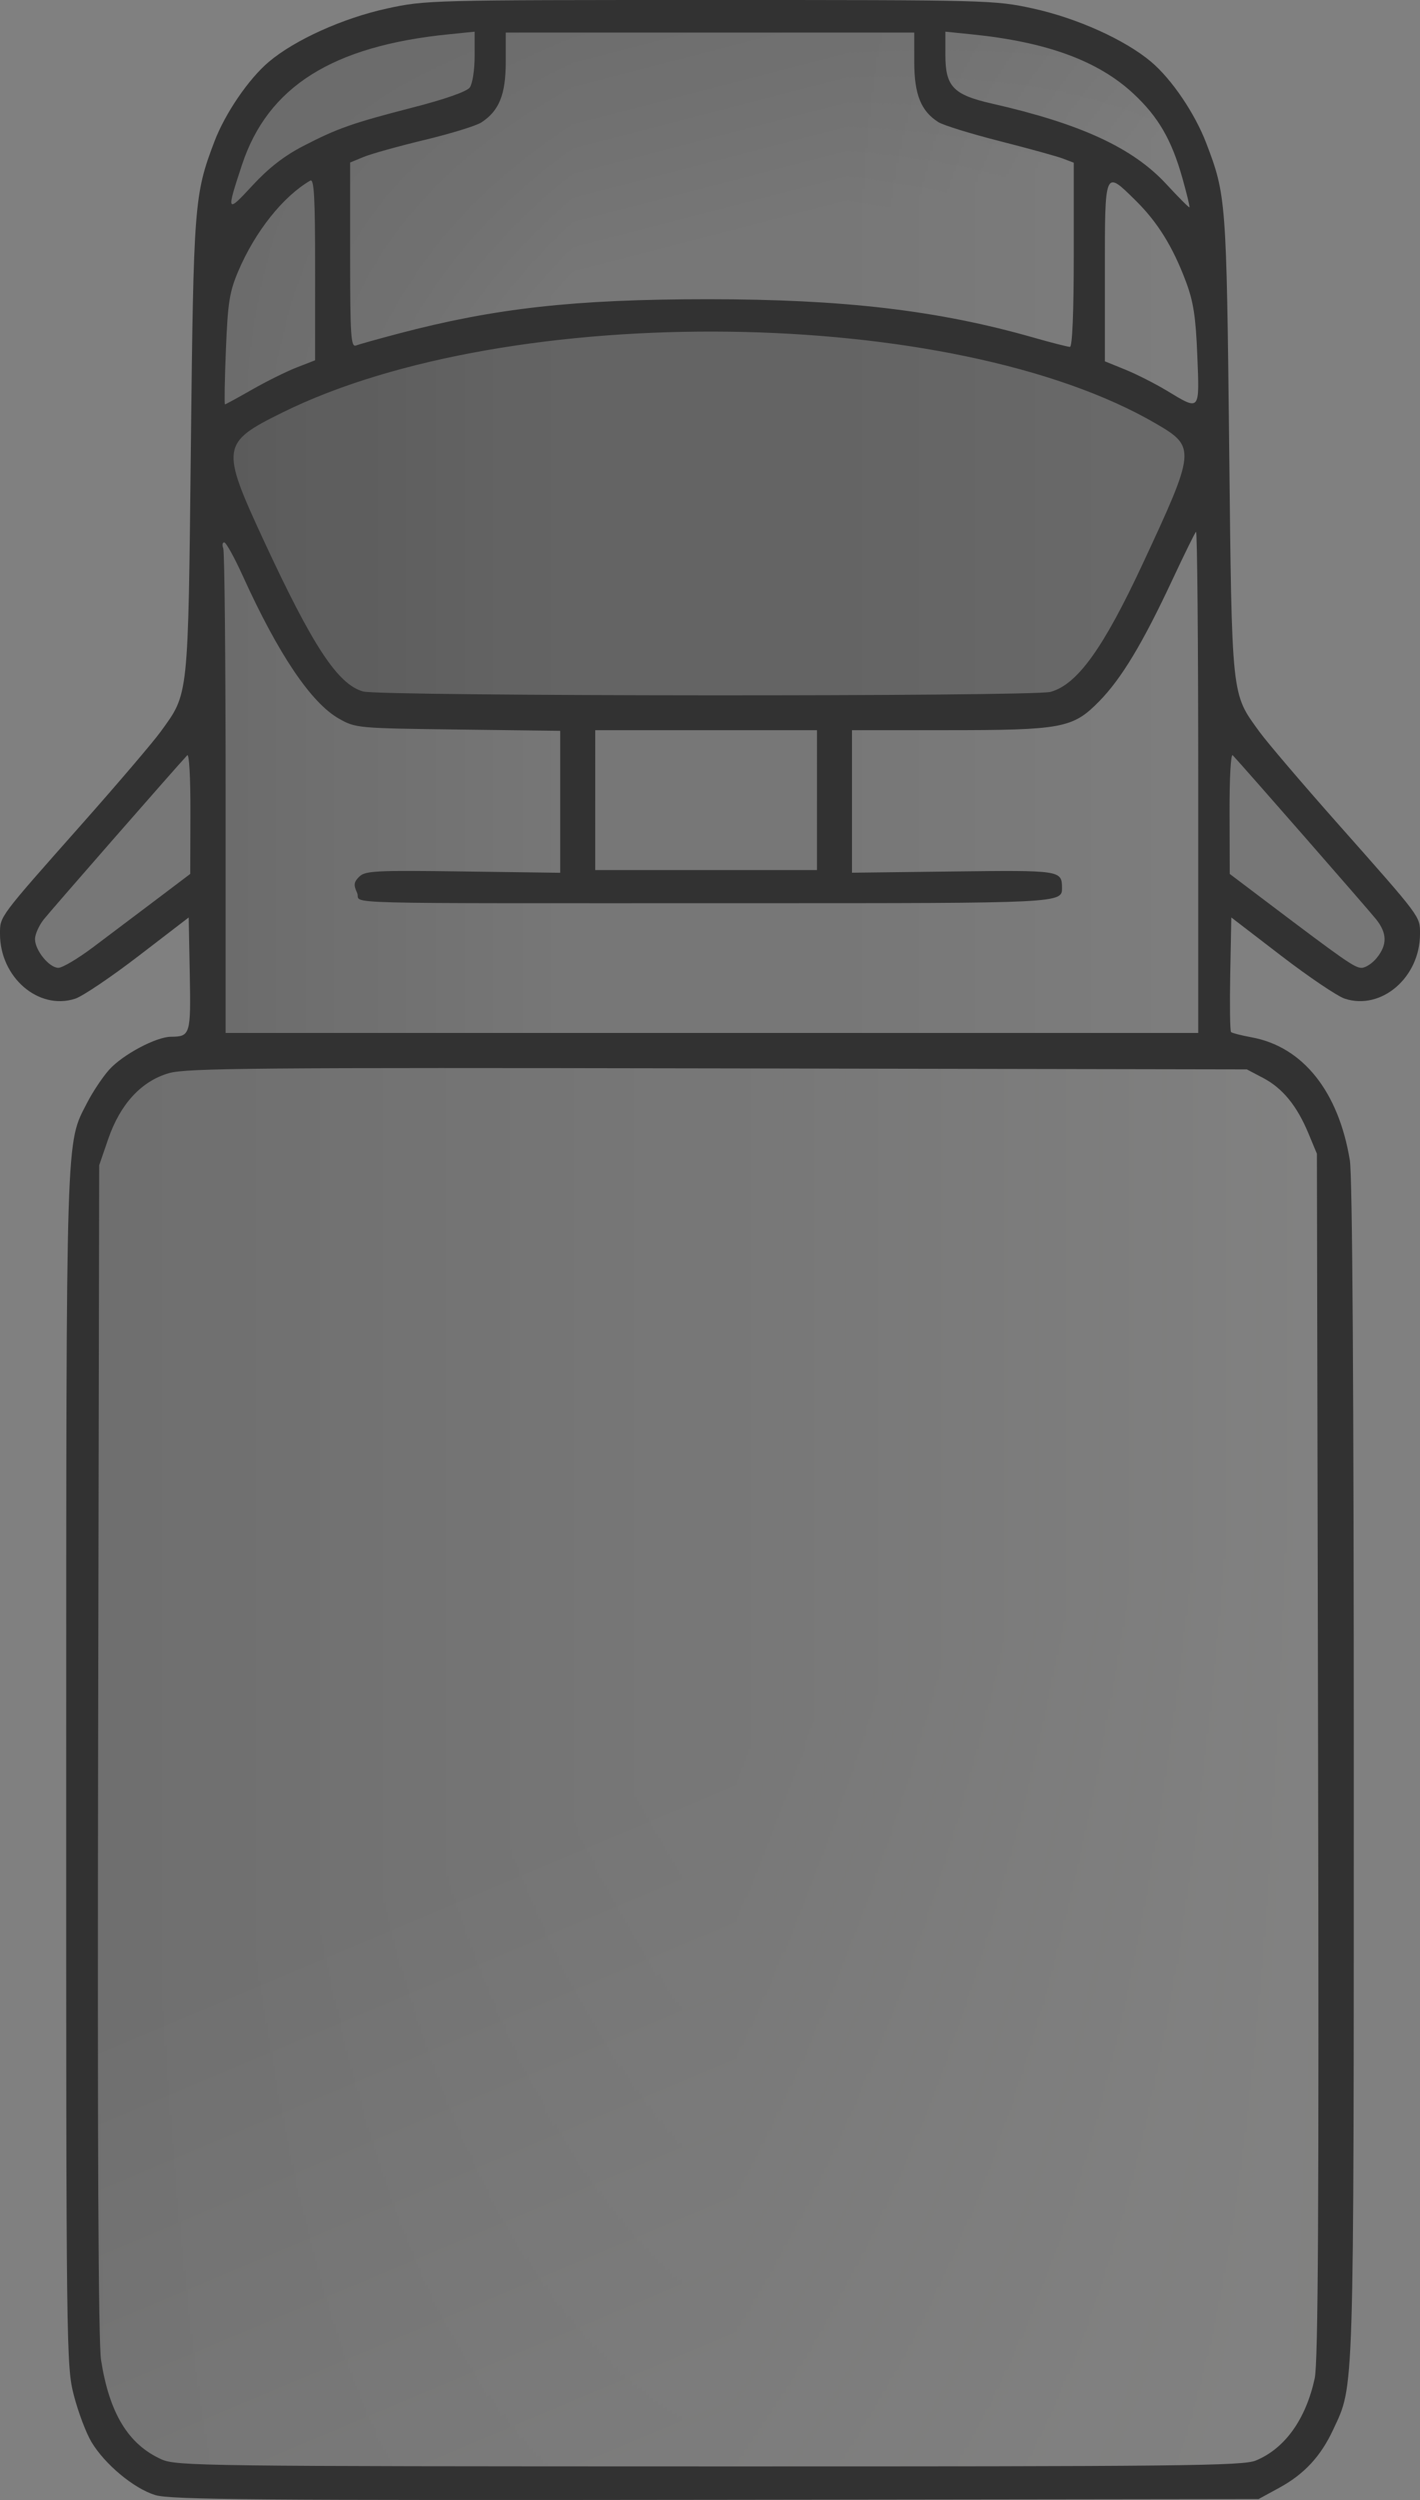 <?xml version="1.0" encoding="UTF-8" standalone="no"?>
<!-- Created with Inkscape (http://www.inkscape.org/) -->

<svg
   xmlns:dc="http://purl.org/dc/elements/1.1/"
   xmlns:cc="http://creativecommons.org/ns#"
   xmlns:rdf="http://www.w3.org/1999/02/22-rdf-syntax-ns#"
   xmlns:svg="http://www.w3.org/2000/svg"
   xmlns="http://www.w3.org/2000/svg"
   xmlns:xlink="http://www.w3.org/1999/xlink"
   xmlns:sodipodi="http://sodipodi.sourceforge.net/DTD/sodipodi-0.dtd"
   xmlns:inkscape="http://www.inkscape.org/namespaces/inkscape"
   version="1.1"
   id="svg915"
   width="250"
   height="440"
   viewBox="0 0 250 440"
   sodipodi:docname="car-simple03_black.svg"
   enable-background="new"
   inkscape:version="0.92.3 (2405546, 2018-03-11)"
   inkscape:export-filename="/mnt/Daten/Dokumente/OSM/Kartenstile/Daten/Straßenraumkarte/symbols/cars/colored/car-police_silver2.png"
   inkscape:export-xdpi="180"
   inkscape:export-ydpi="180">
  <rect x="0" y="0" width="250" height="440" fill="#808080" stroke="none"/>
  <defs
     id="defs919">
    <linearGradient
       inkscape:collect="always"
       id="linearGradient1024">
      <stop
         style="stop-color:#fffffc;stop-opacity:1;"
         offset="0"
         id="stop1020" />
      <stop
         style="stop-color:#fffffc;stop-opacity:0;"
         offset="1"
         id="stop1022" />
    </linearGradient>
    <linearGradient
       inkscape:collect="always"
       id="linearGradient941">
      <stop
         style="stop-color:#000000;stop-opacity:1;"
         offset="0"
         id="stop937" />
      <stop
         style="stop-color:#000000;stop-opacity:0;"
         offset="1"
         id="stop939" />
    </linearGradient>
    <linearGradient
       inkscape:collect="always"
       id="linearGradient1140">
      <stop
         style="stop-color:#000000;stop-opacity:1;"
         offset="0"
         id="stop1136" />
      <stop
         style="stop-color:#000000;stop-opacity:0;"
         offset="1"
         id="stop1138" />
    </linearGradient>
    <linearGradient
       inkscape:collect="always"
       id="linearGradient1114">
      <stop
         style="stop-color:#ffffff;stop-opacity:1;"
         offset="0"
         id="stop1110" />
      <stop
         style="stop-color:#ffffff;stop-opacity:0;"
         offset="1"
         id="stop1112" />
    </linearGradient>
    <linearGradient
       inkscape:collect="always"
       id="linearGradient1042">
      <stop
         style="stop-color:#000000;stop-opacity:1;"
         offset="0"
         id="stop1038" />
      <stop
         style="stop-color:#000000;stop-opacity:0;"
         offset="1"
         id="stop1040" />
    </linearGradient>
    <linearGradient
       inkscape:collect="always"
       id="linearGradient998">
      <stop
         style="stop-color:#000000;stop-opacity:1;"
         offset="0"
         id="stop994" />
      <stop
         style="stop-color:#000000;stop-opacity:0;"
         offset="1"
         id="stop996" />
    </linearGradient>
    <linearGradient
       inkscape:collect="always"
       xlink:href="#linearGradient998"
       id="linearGradient1000"
       x1="33.941"
       y1="219.736"
       x2="101.116"
       y2="219.736"
       gradientUnits="userSpaceOnUse"
       gradientTransform="matrix(0.963,0,0,0.996,3.725,1.067)" />
    <linearGradient
       inkscape:collect="always"
       xlink:href="#linearGradient1140"
       id="linearGradient892"
       gradientUnits="userSpaceOnUse"
       x1="78.057"
       y1="2.875"
       x2="91.217"
       y2="53.566" />
    <linearGradient
       inkscape:collect="always"
       xlink:href="#linearGradient1042"
       id="linearGradient896"
       gradientUnits="userSpaceOnUse"
       x1="37.209"
       y1="147.84"
       x2="100.866"
       y2="147.84" />
    <linearGradient
       inkscape:collect="always"
       xlink:href="#linearGradient1114"
       id="linearGradient898"
       gradientUnits="userSpaceOnUse"
       gradientTransform="matrix(-1,0,0,1,356.685,128.981)"
       x1="144.171"
       y1="20"
       x2="207.579"
       y2="20" />
    <linearGradient
       inkscape:collect="always"
       xlink:href="#linearGradient941"
       id="linearGradient943"
       x1="14.663"
       y1="311.13"
       x2="120.208"
       y2="311.13"
       gradientUnits="userSpaceOnUse" />
    <linearGradient
       inkscape:collect="always"
       xlink:href="#linearGradient973"
       id="linearGradient975"
       x1="155.117"
       y1="10.356"
       x2="260.662"
       y2="10.356"
       gradientUnits="userSpaceOnUse"
       gradientTransform="matrix(-1,0,0,1,390.117,299.754)" />
    <linearGradient
       inkscape:collect="always"
       id="linearGradient973">
      <stop
         style="stop-color:#fffffc;stop-opacity:1;"
         offset="0"
         id="stop969" />
      <stop
         style="stop-color:#fffffc;stop-opacity:0;"
         offset="1"
         id="stop971" />
    </linearGradient>
    <linearGradient
       inkscape:collect="always"
       xlink:href="#linearGradient1024"
       id="linearGradient1030"
       gradientUnits="userSpaceOnUse"
       x1="195.889"
       y1="507.757"
       x2="114.564"
       y2="314.717" />
  </defs>
  <sodipodi:namedview
     pagecolor="#ffffff"
     bordercolor="#666666"
     borderopacity="1"
     objecttolerance="10"
     gridtolerance="10"
     guidetolerance="10"
     inkscape:pageopacity="0"
     inkscape:pageshadow="2"
     inkscape:window-width="1920"
     inkscape:window-height="1053"
     id="namedview917"
     showgrid="false"
     inkscape:zoom="1.4142136"
     inkscape:cx="129.67045"
     inkscape:cy="232.45343"
     inkscape:window-x="0"
     inkscape:window-y="27"
     inkscape:window-maximized="1"
     inkscape:current-layer="g2197" />
  <g
     transform="translate(0,252.16)"
     style="display:none;opacity:1"
     inkscape:label="colour yellow"
     id="g1139"
     inkscape:groupmode="layer">
    <path
       sodipodi:nodetypes="cccccccccccccccccccccccccccccccc"
       inkscape:connector-curvature="0"
       id="path1137"
       d="m 41.799,-229.149 13.059,-14.344 23.199,-5.793 97.47,-0.223 20.562,7.159 11.835,11.592 5.291,18.225 0.884,86.088 33.604,38.355 -7.994,10.738 -26.317,-17.827 0.291,27.929 10.646,2.009 8.283,8.499 2.368,9.582 -0.545,214.202 -4.835,12.515 -10.93,5.38 -187.235,0.427 -8.104,-3.5 -5.696,-6.497 -2.971,-10.078 0.021,-211.43 3.41,-11.549 8.316,-7.659 9.535,-1.975 L 35.834,-94.725 9.198,-77.558 2.5,-87.608 l 33.709,-40.711 0.75,-80.486 z"
       style="opacity:1;fill:#c3b992;fill-opacity:1;stroke:none;stroke-width:158.168;stroke-miterlimit:4;stroke-dasharray:none;stroke-opacity:1" />
  </g>
  <g
     style="display:none;opacity:1"
     inkscape:label="colour white"
     id="g1143"
     inkscape:groupmode="layer"
     transform="translate(0,252.16)">
    <path
       sodipodi:nodetypes="cccccccccccccccccccccccccccccccc"
       inkscape:connector-curvature="0"
       id="path1141"
       d="m 41.799,-229.149 13.059,-14.344 23.199,-5.793 97.47,-0.223 20.562,7.159 11.835,11.592 5.291,18.225 0.884,86.088 33.604,38.355 -7.994,10.738 -26.317,-17.827 0.291,27.929 10.646,2.009 8.283,8.499 2.368,9.582 -0.545,214.202 -4.835,12.515 -10.93,5.38 -187.235,0.427 -8.104,-3.5 -5.696,-6.497 -2.971,-10.078 0.021,-211.43 3.41,-11.549 8.316,-7.659 9.535,-1.975 L 35.834,-94.725 9.198,-77.558 2.5,-87.608 l 33.709,-40.711 0.75,-80.486 z"
       style="opacity:1;fill:#d5d5d5;fill-opacity:1;stroke:none;stroke-width:158.168;stroke-miterlimit:4;stroke-dasharray:none;stroke-opacity:1" />
  </g>
  <g
     transform="translate(0,252.16)"
     style="display:none;opacity:1"
     inkscape:label="colour silver"
     id="g1135"
     inkscape:groupmode="layer">
    <path
       sodipodi:nodetypes="cccccccccccccccccccccccccccccccc"
       inkscape:connector-curvature="0"
       id="path1133"
       d="m 41.799,-229.149 13.059,-14.344 23.199,-5.793 97.47,-0.223 20.562,7.159 11.835,11.592 5.291,18.225 0.884,86.088 33.604,38.355 -7.994,10.738 -26.317,-17.827 0.291,27.929 10.646,2.009 8.283,8.499 2.368,9.582 -0.545,214.202 -4.835,12.515 -10.93,5.38 -187.235,0.427 -8.104,-3.5 -5.696,-6.497 -2.971,-10.078 0.021,-211.43 3.41,-11.549 8.316,-7.659 9.535,-1.975 L 35.834,-94.725 9.198,-77.558 2.5,-87.608 l 33.709,-40.711 0.75,-80.486 z"
       style="opacity:1;fill:#bababa;fill-opacity:1;stroke:none;stroke-width:158.168;stroke-miterlimit:4;stroke-dasharray:none;stroke-opacity:1" />
  </g>
  <g
     transform="translate(0,252.16)"
     style="display:none;opacity:1"
     inkscape:label="colour red"
     id="g1131"
     inkscape:groupmode="layer">
    <path
       sodipodi:nodetypes="cccccccccccccccccccccccccccccccc"
       inkscape:connector-curvature="0"
       id="path1129"
       d="m 41.799,-229.149 13.059,-14.344 23.199,-5.793 97.47,-0.223 20.562,7.159 11.835,11.592 5.291,18.225 0.884,86.088 33.604,38.355 -7.994,10.738 -26.317,-17.827 0.291,27.929 10.646,2.009 8.283,8.499 2.368,9.582 -0.545,214.202 -4.835,12.515 -10.93,5.38 -187.235,0.427 -8.104,-3.5 -5.696,-6.497 -2.971,-10.078 0.021,-211.43 3.41,-11.549 8.316,-7.659 9.535,-1.975 L 35.834,-94.725 9.198,-77.558 2.5,-87.608 l 33.709,-40.711 0.75,-80.486 z"
       style="opacity:1;fill:#a99492;fill-opacity:1;stroke:none;stroke-width:158.168;stroke-miterlimit:4;stroke-dasharray:none;stroke-opacity:1" />
  </g>
  <g
     transform="translate(0,252.16)"
     style="display:none;opacity:1"
     inkscape:label="colour green"
     id="g1127"
     inkscape:groupmode="layer">
    <path
       sodipodi:nodetypes="cccccccccccccccccccccccccccccccc"
       inkscape:connector-curvature="0"
       id="path1125"
       d="m 41.799,-229.149 13.059,-14.344 23.199,-5.793 97.47,-0.223 20.562,7.159 11.835,11.592 5.291,18.225 0.884,86.088 33.604,38.355 -7.994,10.738 -26.317,-17.827 0.291,27.929 10.646,2.009 8.283,8.499 2.368,9.582 -0.545,214.202 -4.835,12.515 -10.93,5.38 -187.235,0.427 -8.104,-3.5 -5.696,-6.497 -2.971,-10.078 0.021,-211.43 3.41,-11.549 8.316,-7.659 9.535,-1.975 L 35.834,-94.725 9.198,-77.558 2.5,-87.608 l 33.709,-40.711 0.75,-80.486 z"
       style="opacity:1;fill:#95a692;fill-opacity:1;stroke:none;stroke-width:158.168;stroke-miterlimit:4;stroke-dasharray:none;stroke-opacity:1" />
  </g>
  <g
     transform="translate(0,252.16)"
     style="display:none;opacity:1"
     inkscape:label="colour gray"
     id="g1123"
     inkscape:groupmode="layer">
    <path
       sodipodi:nodetypes="cccccccccccccccccccccccccccccccc"
       inkscape:connector-curvature="0"
       id="path1121"
       d="m 41.799,-229.149 13.059,-14.344 23.199,-5.793 97.47,-0.223 20.562,7.159 11.835,11.592 5.291,18.225 0.884,86.088 33.604,38.355 -7.994,10.738 -26.317,-17.827 0.291,27.929 10.646,2.009 8.283,8.499 2.368,9.582 -0.545,214.202 -4.835,12.515 -10.93,5.38 -187.235,0.427 -8.104,-3.5 -5.696,-6.497 -2.971,-10.078 0.021,-211.43 3.41,-11.549 8.316,-7.659 9.535,-1.975 L 35.834,-94.725 9.198,-77.558 2.5,-87.608 l 33.709,-40.711 0.75,-80.486 z"
       style="opacity:1;fill:#9b9b9a;fill-opacity:1;stroke:none;stroke-width:158.168;stroke-miterlimit:4;stroke-dasharray:none;stroke-opacity:1" />
  </g>
  <g
     transform="translate(0,252.16)"
     style="display:none;opacity:1"
     inkscape:label="colour dark blue"
     id="g1119"
     inkscape:groupmode="layer">
    <path
       sodipodi:nodetypes="cccccccccccccccccccccccccccccccc"
       inkscape:connector-curvature="0"
       id="path1117"
       d="m 41.799,-229.149 13.059,-14.344 23.199,-5.793 97.47,-0.223 20.562,7.159 11.835,11.592 5.291,18.225 0.884,86.088 33.604,38.355 -7.994,10.738 -26.317,-17.827 0.291,27.929 10.646,2.009 8.283,8.499 2.368,9.582 -0.545,214.202 -4.835,12.515 -10.93,5.38 -187.235,0.427 -8.104,-3.5 -5.696,-6.497 -2.971,-10.078 0.021,-211.43 3.41,-11.549 8.316,-7.659 9.535,-1.975 L 35.834,-94.725 9.198,-77.558 2.5,-87.608 l 33.709,-40.711 0.75,-80.486 z"
       style="opacity:1;fill:#9494a8;fill-opacity:1;stroke:none;stroke-width:158.168;stroke-miterlimit:4;stroke-dasharray:none;stroke-opacity:1" />
  </g>
  <g
     inkscape:groupmode="layer"
     id="g2197"
     inkscape:label="colour black"
     style="display:inline;opacity:1"
     transform="translate(0,252.16)">
    <path
       style="opacity:1;fill:#777777;fill-opacity:1;stroke:none;stroke-width:158.168;stroke-miterlimit:4;stroke-dasharray:none;stroke-opacity:1"
       d="m 41.799,-229.149 13.059,-14.344 23.199,-5.793 97.47,-0.223 20.562,7.159 11.835,11.592 5.291,18.225 0.884,86.088 33.604,38.355 -7.994,10.738 -26.317,-17.827 0.291,27.929 10.646,2.009 8.283,8.499 2.368,9.582 -0.545,214.202 -4.835,12.515 -10.93,5.38 -187.235,0.427 -8.104,-3.5 -5.696,-6.497 -2.971,-10.078 0.021,-211.43 3.41,-11.549 8.316,-7.659 9.535,-1.975 L 35.834,-94.725 9.198,-77.558 2.5,-87.608 l 33.709,-40.711 0.75,-80.486 z"
       id="path2195"
       inkscape:connector-curvature="0"
       sodipodi:nodetypes="cccccccccccccccccccccccccccccccc" />
  </g>
  <g
     inkscape:groupmode="layer"
     id="layer8"
     inkscape:label="shadow back"
     style="display:inline;opacity:0.075">
    <path
       style="display:inline;opacity:1;fill:url(#linearGradient943);fill-opacity:1;stroke:none;stroke-width:1px;stroke-linecap:butt;stroke-linejoin:miter;stroke-opacity:1"
       d="m 120.208,184.734 v 252.437 l -88.774,0.354 -8.104,-3.5 -8.668,-16.575 0.021,-211.43 3.41,-11.549 8.316,-7.659 10.776,-1.812 z"
       id="path908"
       inkscape:connector-curvature="0" />
    <path
       style="display:inline;opacity:1;fill:url(#linearGradient975);fill-opacity:1;stroke:none;stroke-width:1px;stroke-linecap:butt;stroke-linejoin:miter;stroke-opacity:1"
       d="m 129.455,183.715 v 252.437 l 88.774,0.354 8.104,-3.5 8.668,-16.575 -0.021,-211.43 -3.41,-11.549 -8.316,-7.659 -10.776,-1.812 z"
       id="path908-5"
       inkscape:connector-curvature="0" />
    <path
       style="fill:url(#linearGradient1030);fill-opacity:1;stroke:none;stroke-width:1px;stroke-linecap:butt;stroke-linejoin:miter;stroke-opacity:1"
       d="m 213.682,184.911 -177.738,-0.073 -9.535,1.975 -8.316,7.659 -3.41,11.549 -0.021,211.43 2.971,10.078 5.696,6.497 8.104,3.5 187.235,-0.427 7.664,-4.093 8.101,-13.802 0.545,-214.202 -2.368,-9.582 -8.283,-8.499 z"
       id="path1018"
       inkscape:connector-curvature="0" />
  </g>
  <g
     inkscape:groupmode="layer"
     id="layer6"
     inkscape:label="shadow front"
     style="display:inline;opacity:0.1">
    <path
       style="fill:url(#linearGradient896);fill-opacity:1;stroke:none;stroke-width:1px;stroke-linecap:butt;stroke-linejoin:miter;stroke-opacity:1"
       d="M 101.116,2.654 V 185 l -63.93,1e-4 L 36.959,43.354 41.799,23.011 54.858,8.668 78.057,2.875 101.116,2.654"
       id="path1020"
       inkscape:connector-curvature="0"
       sodipodi:nodetypes="cccccccc" />
    <path
       style="display:inline;opacity:0.5;fill:url(#linearGradient898);fill-opacity:1;stroke:none;stroke-width:1px;stroke-linecap:butt;stroke-linejoin:miter;stroke-opacity:1"
       d="m 148.607,1.046 v 184.219 l 63.927,0.176 L 212.764,41.745 207.924,21.402 194.865,7.059 171.666,1.266 148.607,1.046"
       id="path1020-2"
       inkscape:connector-curvature="0"
       sodipodi:nodetypes="cccccccc" />
    <path
       style="fill:url(#linearGradient892);fill-opacity:1;stroke:none;stroke-width:1px;stroke-linecap:butt;stroke-linejoin:miter;stroke-opacity:1"
       d="M 60.104,124.63 187.737,124.277 212.839,80.083 212.764,41.745 207.924,21.402 194.865,7.059 171.666,1.266 78.057,2.875 57.452,8.842 41.799,23.011 l -4.84,20.343 0.291,40.81 z"
       id="path1134"
       inkscape:connector-curvature="0"
       sodipodi:nodetypes="ccccccccccccc" />
  </g>
  <g
     inkscape:groupmode="layer"
     id="layer1"
     inkscape:label="window">
    <path
       style="fill:#000000;stroke:none;stroke-width:1px;stroke-linecap:butt;stroke-linejoin:miter;stroke-opacity:1;fill-opacity:0.157"
       d="m 37,76.5 4.25,15.25 15.25,28 10,5.75 118.5,-0.25 8.5,-5.5 19.339,-39.667 -5.839,-7.583 -16.25,-7.25 -33.75,-8 -56,-1.25 -41.75,8.5 z"
       id="path869"
       inkscape:connector-curvature="0" />
  </g>
  <g
     inkscape:groupmode="layer"
     id="layer7"
     inkscape:label="type car-simple03"
     style="display:inline;opacity:1">
    <path
       style="fill:#323232;stroke-width:0.68;fill-opacity:1"
       d="m 27.335,439.134 c -3.766,-1.15 -8.905,-5.43 -11.249,-9.37 -0.935,-1.572 -2.318,-5.234 -3.071,-8.136 -1.342,-5.169 -1.37,-7.449 -1.359,-110.239 0.017,-113.682 -0.105,-109.938 3.701,-117.336 0.97,-1.886 2.703,-4.482 3.85,-5.769 2.36,-2.647 8.265,-5.799 10.893,-5.815 3.404,-0.024 3.513,-0.386 3.309,-11.049 l -0.19,-9.945 -8.811,6.765 c -4.846,3.721 -9.875,7.11 -11.175,7.533 -6.444,2.095 -13.233,-3.752 -13.233,-11.396 0,-3.14 -0.319,-2.712 14.455,-19.387 6.269,-7.076 12.483,-14.362 13.809,-16.19 4.987,-6.881 4.844,-5.535 5.339,-50.21 0.473,-42.747 0.595,-44.334 4.143,-53.671 1.886,-4.965 6.023,-11.025 9.575,-14.027 4.599,-3.886 13.052,-7.7 20.83,-9.398 6.727,-1.469 7.739,-1.495 56.849,-1.495 49.11,0 50.122,0.024 56.849,1.495 7.778,1.698 16.231,5.512 20.83,9.398 3.614,3.054 7.689,9.07 9.691,14.306 3.491,9.133 3.56,10.044 4.029,53.054 0.492,45.053 0.345,43.659 5.337,50.547 1.325,1.829 7.539,9.114 13.809,16.19 14.774,16.675 14.455,16.247 14.455,19.387 0,7.644 -6.789,13.49 -13.233,11.396 -1.3,-0.422 -6.329,-3.812 -11.175,-7.533 l -8.811,-6.765 -0.19,9.921 c -0.104,5.457 -0.04,10.067 0.14,10.246 0.181,0.178 1.808,0.596 3.615,0.927 9.024,1.656 15.303,9.509 17.302,21.64 0.454,2.752 0.697,40.473 0.692,107.455 -0.006,111.571 0.107,107.923 -3.625,115.951 -2.183,4.697 -5.093,7.833 -9.496,10.236 l -3.643,1.988 -95.548,0.128 c -80.967,0.108 -96.027,-0.017 -98.692,-0.832 z m 193.748,-6.077 c 5.122,-2.107 8.812,-7.25 10.381,-14.468 0.604,-2.781 0.754,-30.225 0.595,-109.622 l -0.211,-105.912 -1.491,-3.581 c -2.026,-4.867 -4.541,-7.944 -7.967,-9.748 l -2.871,-1.512 -93.113,-0.178 c -81.154,-0.155 -93.567,-0.048 -96.651,0.835 -4.848,1.388 -8.583,5.432 -10.7,11.588 l -1.59,4.62 -0.192,102.877 c -0.129,68.607 0.04,104.388 0.518,107.415 1.467,9.373 4.799,14.849 10.634,17.473 2.61,1.174 7.171,1.233 96.426,1.247 83.171,0.017 93.972,-0.103 96.233,-1.033 z M 210.958,137.506 c 0,-24.364 -0.176,-44.126 -0.391,-43.914 -0.214,0.212 -2.059,3.957 -4.1,8.323 -5.299,11.342 -9.048,17.562 -13.002,21.573 -4.61,4.677 -6.476,5.023 -27.062,5.023 h -16.405 v 12.543 12.544 l 17.841,-0.219 c 18.879,-0.232 19.105,-0.198 19.134,2.876 0.024,2.709 -0.017,2.711 -54.572,2.711 -76.74,-1.7e-4 -68.59,0.212 -69.526,-1.81 -0.654,-1.414 -0.589,-1.912 0.376,-2.862 1.052,-1.036 2.871,-1.127 18.272,-0.917 l 17.104,0.233 v -12.492 -12.492 l -17.979,-0.226 c -17.696,-0.223 -18.026,-0.253 -20.954,-1.904 -4.905,-2.766 -10.675,-11.322 -16.949,-25.132 -1.473,-3.243 -2.943,-5.899 -3.266,-5.903 -0.323,-0.003 -0.4,0.474 -0.171,1.061 0.229,0.587 0.416,20.015 0.416,43.174 v 42.107 h 85.616 85.616 z M 16.277,166.795 c 2.598,-1.948 7.535,-5.667 10.97,-8.264 l 6.247,-4.722 0.032,-10.76 c 0.017,-6.148 -0.222,-10.485 -0.563,-10.119 -2.212,2.376 -24.028,27.328 -25.265,28.896 -0.844,1.07 -1.535,2.623 -1.535,3.451 0,1.982 2.503,5.059 4.114,5.059 0.701,0 3.4,-1.594 5.998,-3.542 z M 242.415,168.559 c 1.832,-2.293 1.797,-4.308 -0.116,-6.733 -1.238,-1.569 -23.054,-26.52 -25.265,-28.896 -0.341,-0.367 -0.582,3.971 -0.563,10.119 l 0.032,10.76 6.247,4.722 c 14.116,10.67 15.748,11.806 16.969,11.806 0.701,0 1.914,-0.8 2.695,-1.778 z m -98.58,-27.736 4.1e-4,-12.311 h -19.52 -19.52 l -2.7e-4,12.311 -2.3e-4,12.311 h 19.52 19.52 z m 41.126,-19.055 c 4.696,-1.285 9.281,-7.654 16.215,-22.527 9.34,-20.032 9.391,-20.569 2.364,-24.668 C 167.938,53.808 89.787,52.808 49.718,72.605 c -10.785,5.328 -10.898,6.101 -3.289,22.514 8.635,18.627 13.031,25.308 17.488,26.579 3.027,0.863 117.904,0.93 121.044,0.072 z M 44.401,68.556 c 2.515,-1.438 6.035,-3.183 7.823,-3.879 l 3.251,-1.265 0.002,-16.062 c 0.002,-12.666 -0.179,-15.956 -0.854,-15.564 -4.797,2.79 -9.719,8.982 -12.68,15.955 -1.542,3.632 -1.837,5.507 -2.172,13.816 -0.213,5.288 -0.287,9.614 -0.165,9.613 0.122,-6.39e-4 2.28,-1.178 4.795,-2.615 z M 210.793,62.569 c -0.277,-6.886 -0.682,-9.491 -2.028,-13.067 -2.306,-6.124 -4.975,-10.416 -8.849,-14.232 -5.464,-5.382 -5.396,-5.54 -5.396,12.548 v 15.775 l 3.596,1.461 c 1.978,0.804 5.291,2.485 7.363,3.737 5.838,3.527 5.713,3.673 5.314,-6.222 z M 70.035,58.744 c 17.086,-4.517 31.13,-6.08 54.623,-6.08 23.871,0 40.499,1.956 57.228,6.73 3.193,0.911 6.109,1.657 6.48,1.657 0.424,0 0.675,-6.018 0.675,-16.207 V 28.637 l -1.884,-0.72 c -1.036,-0.397 -6.044,-1.78 -11.13,-3.074 -5.086,-1.294 -9.955,-2.8 -10.82,-3.347 -3.056,-1.93 -4.243,-4.875 -4.246,-10.534 l -0.002,-5.228 H 125 89.042 l -0.002,5.228 c -0.002,5.689 -1.178,8.576 -4.317,10.601 -0.905,0.584 -5.386,1.961 -9.959,3.061 -4.573,1.1 -9.395,2.444 -10.717,2.988 l -2.402,0.989 v 16.297 c 0,14.212 0.132,16.247 1.028,15.909 0.565,-0.214 3.879,-1.142 7.363,-2.063 z M 53.343,25.724 c 6.096,-3.155 8.667,-4.057 19.602,-6.875 5.48,-1.412 9.233,-2.739 9.76,-3.449 0.475,-0.64 0.857,-3.084 0.857,-5.488 v -4.335 l -4.623,0.467 c -20.454,2.064 -31.793,9.23 -36.335,22.964 -2.788,8.431 -2.714,8.577 1.836,3.647 2.833,-3.069 5.593,-5.218 8.902,-6.931 z M 208.16,31.324 c -1.891,-6.72 -4.235,-10.762 -8.605,-14.832 -6.218,-5.792 -15.28,-9.115 -28.493,-10.449 l -4.623,-0.467 v 4.089 c 0,5.569 1.392,7.021 8.219,8.572 15.623,3.551 24.779,7.779 30.682,14.171 2.149,2.327 3.98,4.162 4.069,4.078 0.089,-0.084 -0.472,-2.407 -1.248,-5.163 z"
       id="path826"
       inkscape:connector-curvature="0" />
  </g>
</svg>
